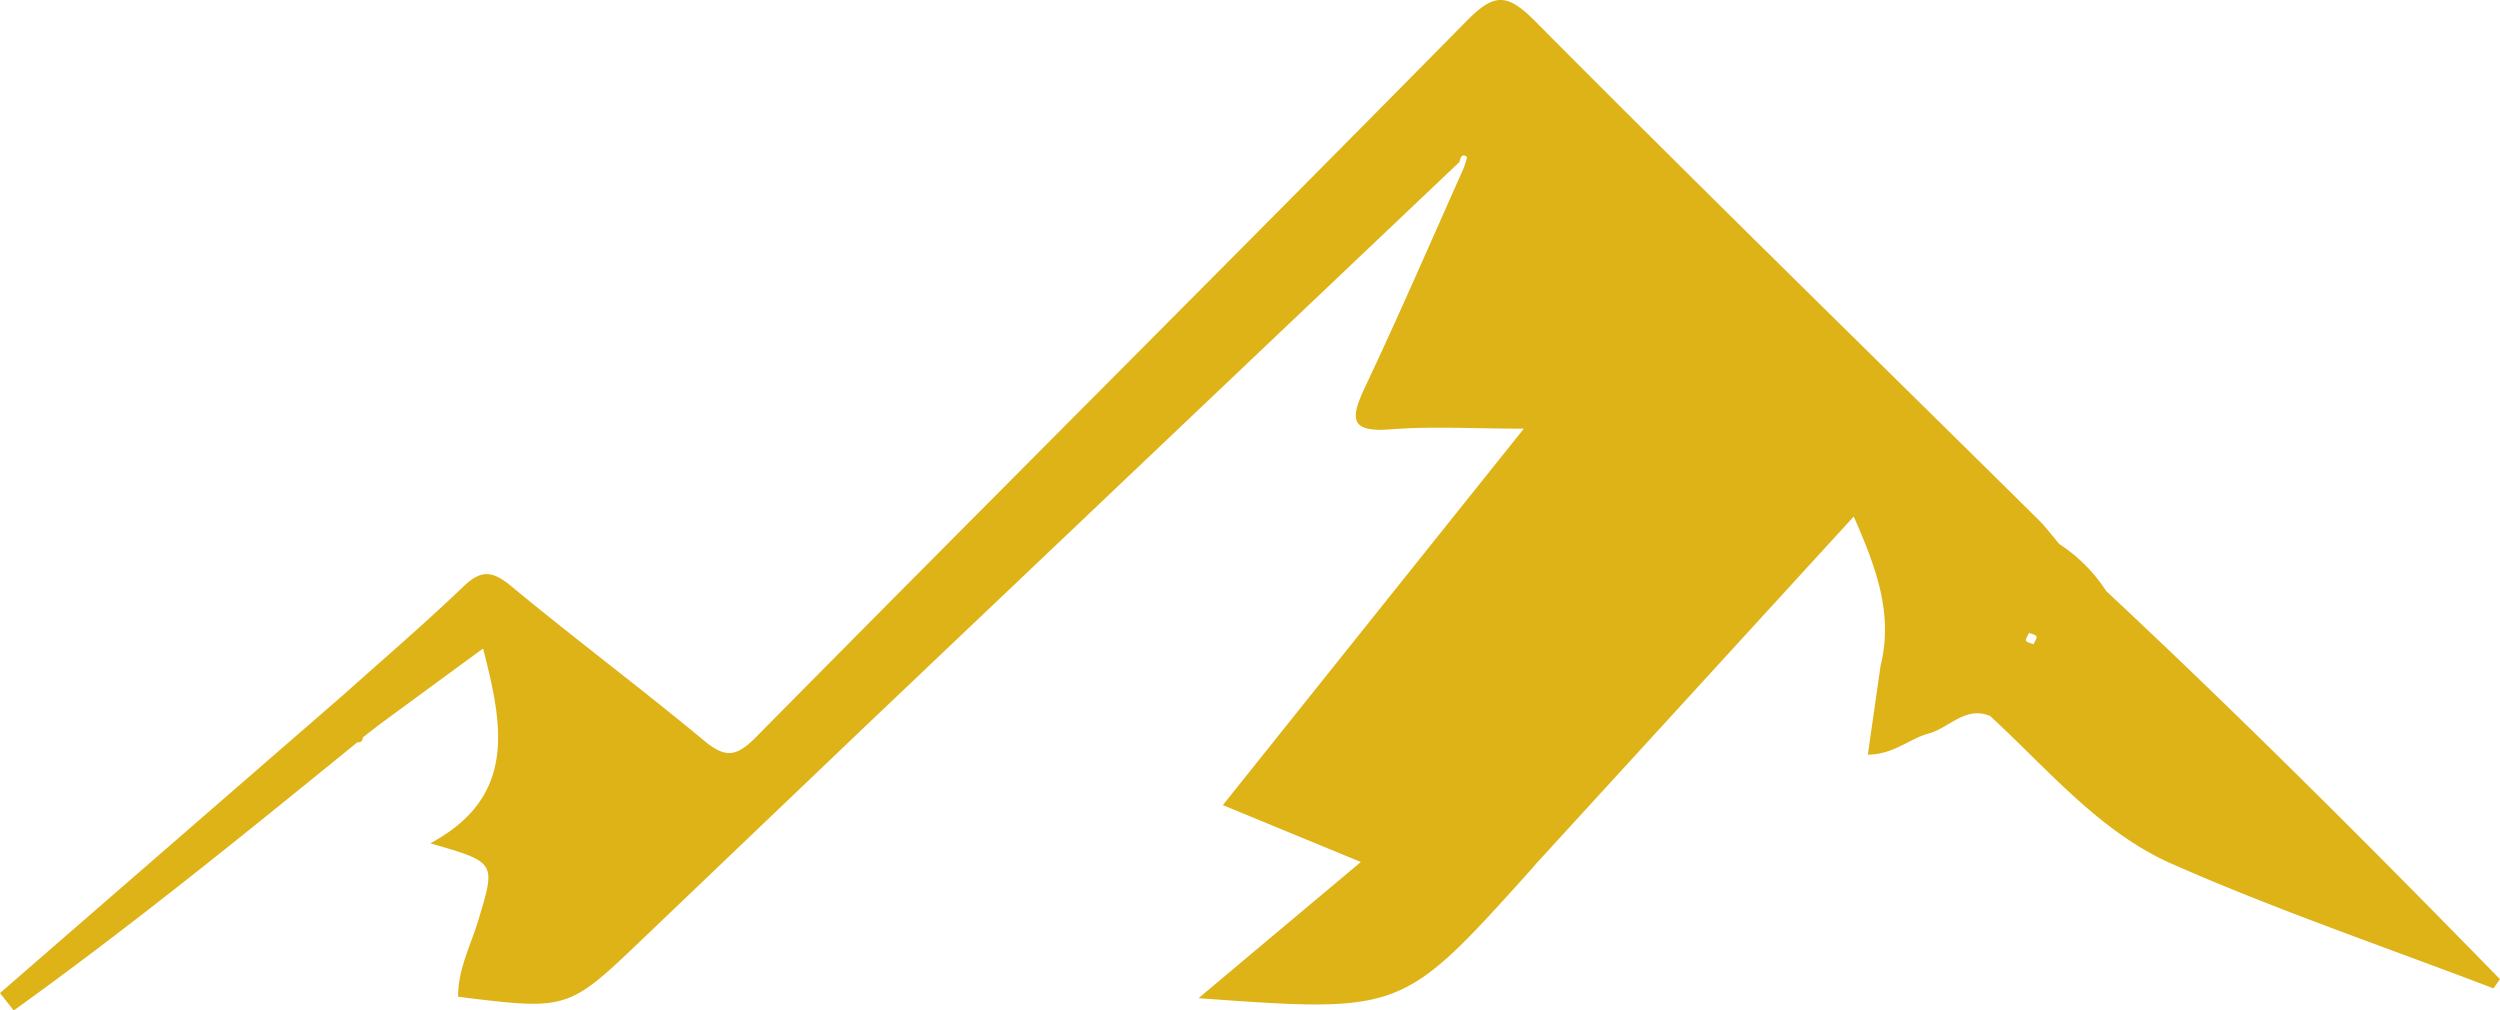 <svg xmlns="http://www.w3.org/2000/svg" width="279.91" height="113.137" viewBox="0 0 279.91 113.137">
  <path id="Path_3771" data-name="Path 3771"
    d="M235.731,114.909a17.958,17.958,0,0,0-5.26-5.271c-.79-.928-1.526-1.931-2.4-2.785-18.8-18.587-37.719-37.057-56.349-55.816-3.18-3.19-4.62-2.988-7.661.1-26.409,26.793-53.052,53.351-79.493,80.111-2.24,2.273-3.457,2.369-5.836.4-7.1-5.89-14.49-11.417-21.6-17.3-2.048-1.686-3.318-1.878-5.3.021-4.332,4.151-8.9,8.067-13.37,12.068Q19.191,143.175-.09,159.916l1.537,1.953c13.209-9.486,25.854-19.761,38.487-30.037a.473.473,0,0,0,.587-.523c.587-.459,1.174-.918,1.749-1.366q5.858-4.305,11.727-8.6c2.177,8.515,3.884,16.549-5.911,21.81,7.394,2.134,7.33,2.113,5.409,8.515-.853,2.86-2.315,5.57-2.294,8.664,12.292,1.526,12.3,1.526,20.7-6.509q12.132-11.588,24.274-23.186,33.563-31.9,67.147-63.775c.107-.427.214-.981.8-.587.117.075-.182.779-.288,1.184-3.681,8.238-7.266,16.528-11.118,24.68-1.611,3.436-1.707,5.026,2.892,4.663,4.631-.363,9.315-.075,14.917-.075-11.695,14.618-22.61,28.276-33.7,42.147l15.451,6.37c-6.253,5.24-11.951,10.02-18.172,15.248,22.792,1.643,22.792,1.643,37.1-14.255.234-.256.458-.534.693-.8,11.716-12.8,23.432-25.608,35.564-38.871,2.529,5.752,4.439,10.894,3.009,16.688-.47,3.265-.939,6.541-1.43,9.976,2.923-.032,4.663-1.8,6.828-2.379,2.295-.619,4.066-3.094,6.85-1.964,6.477,5.944,12.271,13,20.38,16.571,11.758,5.186,23.976,9.337,35.991,13.936.245-.342.48-.694.725-1.035C265.394,143.6,250.808,129,235.731,114.909Zm-8.974,5.549c-.085-.2.2-.566.331-.864.288.128.757.192.832.405s-.2.566-.331.865C227.3,120.736,226.843,120.671,226.757,120.458Z"
    transform="translate(0.09 -48.732)" fill="#deb317" />
</svg>
